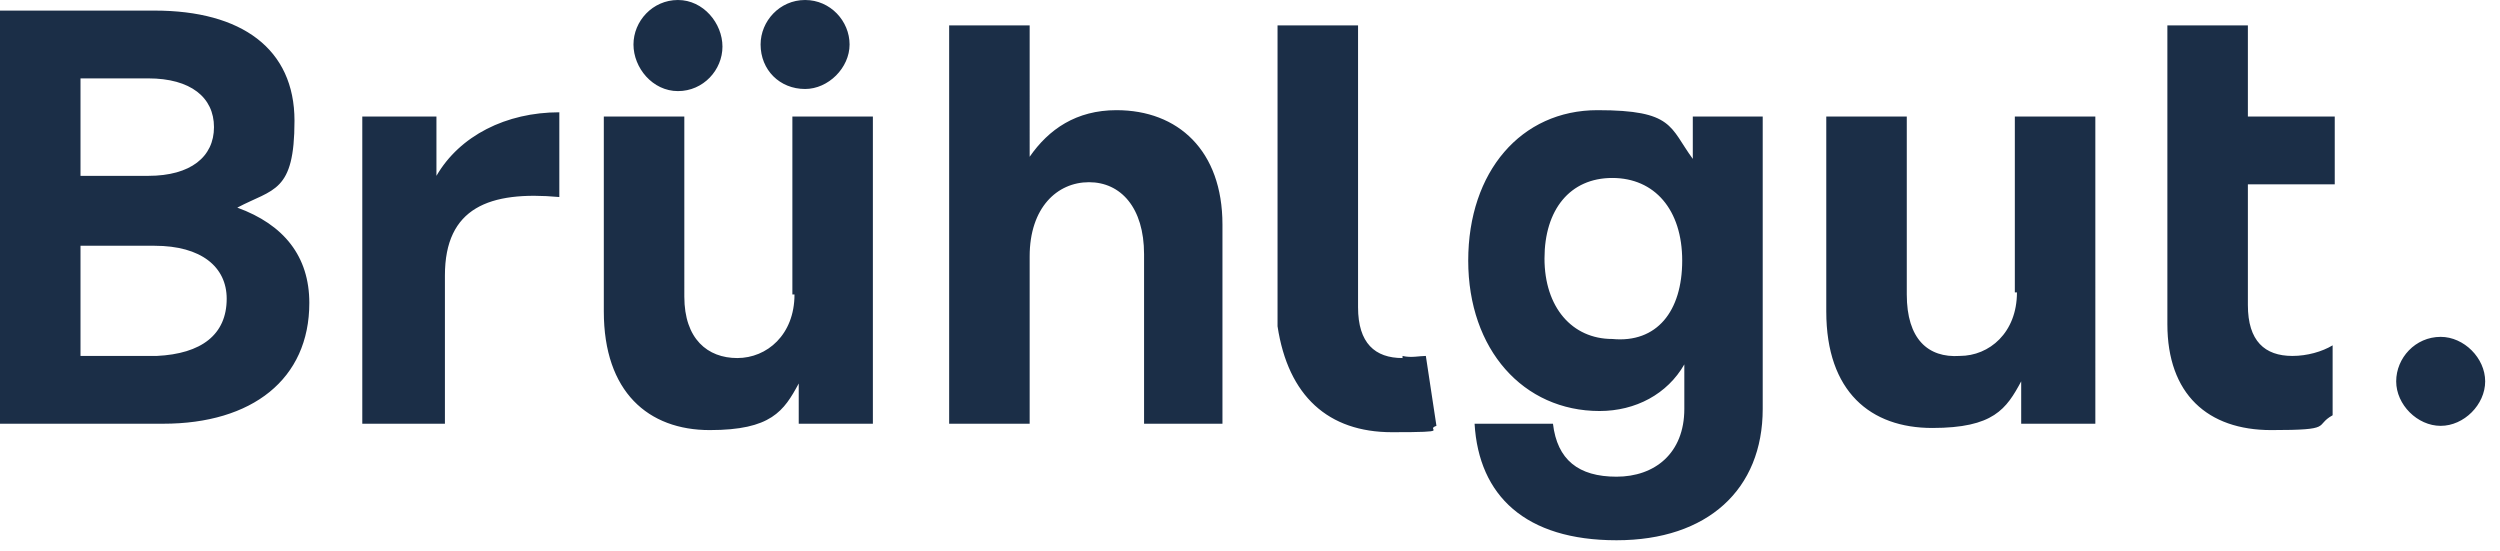 <?xml version="1.0" encoding="UTF-8"?>
<svg id="Ebene_1" data-name="Ebene 1" xmlns="http://www.w3.org/2000/svg" version="1.1" viewBox="0 0 118 26">
  <defs>
    <style>
      .cls-1 {
        fill: #1b2e47;
        stroke-width: 0px;
      }
    </style>
  </defs>
  <path class="cls-1" d="M35.9,2.1C35.9,1,36.8,0,38,0s2.1,1,2.1,2.1-1,2.1-2.1,2.1c-1.2,0-2.1-.9-2.1-2.1ZM14.6,14.3c0,3.6-2.7,5.7-6.9,5.7H0V.5h7.3c4.1,0,6.6,1.8,6.6,5.2s-1,3.2-2.7,4.1c2.2.8,3.4,2.3,3.4,4.5ZM3.8,8.3h3.2c2,0,3.1-.9,3.1-2.3s-1.1-2.3-3.1-2.3h-3.2s0,4.6,0,4.6ZM10.7,14.1c0-1.5-1.2-2.5-3.4-2.5h-3.5v5.2h3.6c2.1-.1,3.3-1,3.3-2.7ZM20.6,8.3v-2.8h-3.5v14.5h3.9v-7c0-3.2,2.1-4,5.4-3.7v-4c-2.5,0-4.7,1.1-5.8,3ZM37.5,13.9c0,1.9-1.3,3-2.7,3s-2.5-.9-2.5-2.9V5.5h-3.8v9.2c0,3.8,2.1,5.6,5,5.6s3.5-.9,4.2-2.2v1.9h3.5V5.5h-3.8v8.4h0ZM52.7,5.2c-1.9,0-3.2.9-4.1,2.2V1.2h-3.8v18.8h3.8v-7.9c0-2.3,1.3-3.5,2.8-3.5s2.6,1.2,2.6,3.4v8h3.7v-9.4c0-3.5-2.1-5.4-5-5.4ZM79.8,5.5h3.4v13.8c0,3.8-2.6,6.2-6.9,6.2s-6.5-2.1-6.7-5.5h3.7c.2,1.7,1.2,2.5,3,2.5s3.2-1.1,3.2-3.2v-2.1c-.8,1.4-2.3,2.2-4,2.2-3.6,0-6.2-2.9-6.2-7.1s2.5-7.1,6.1-7.1,3.4.8,4.5,2.3v-2h0ZM79.4,12.3c0-2.4-1.3-3.9-3.3-3.9s-3.2,1.5-3.2,3.8,1.3,3.8,3.2,3.8c2.1.2,3.3-1.3,3.3-3.7ZM95.2,13.8c0,1.9-1.3,3-2.7,3-1.5.1-2.5-.8-2.5-2.9V5.5h-3.8v9.2c0,3.8,2.1,5.5,5,5.5s3.5-.9,4.2-2.2v2h3.5V5.5h-3.8v8.3h.1ZM106.1,1.2h-3.8v14.1c0,3.3,1.9,5,4.9,5s2-.2,2.9-.7v-3.3c-.5.3-1.2.5-1.9.5-1.3,0-2.1-.7-2.1-2.4v-5.7h4.1v-3.2h-4.1V1.2ZM66.2,16.9c-1.3,0-2.1-.7-2.1-2.4V1.2h-3.8v14.2c.5,3.3,2.4,5,5.4,5s1.5-.1,2.1-.3l-.5-3.3c-.3,0-.7.1-1.1,0ZM115.2,15.9c-1.2,0-2.1,1-2.1,2.1s1,2.1,2.1,2.1,2.1-1,2.1-2.1-1-2.1-2.1-2.1ZM32,4.3c1.2,0,2.1-1,2.1-2.1S33.2,0,32,0s-2.1,1-2.1,2.1.9,2.2,2.1,2.2Z"/>
</svg>